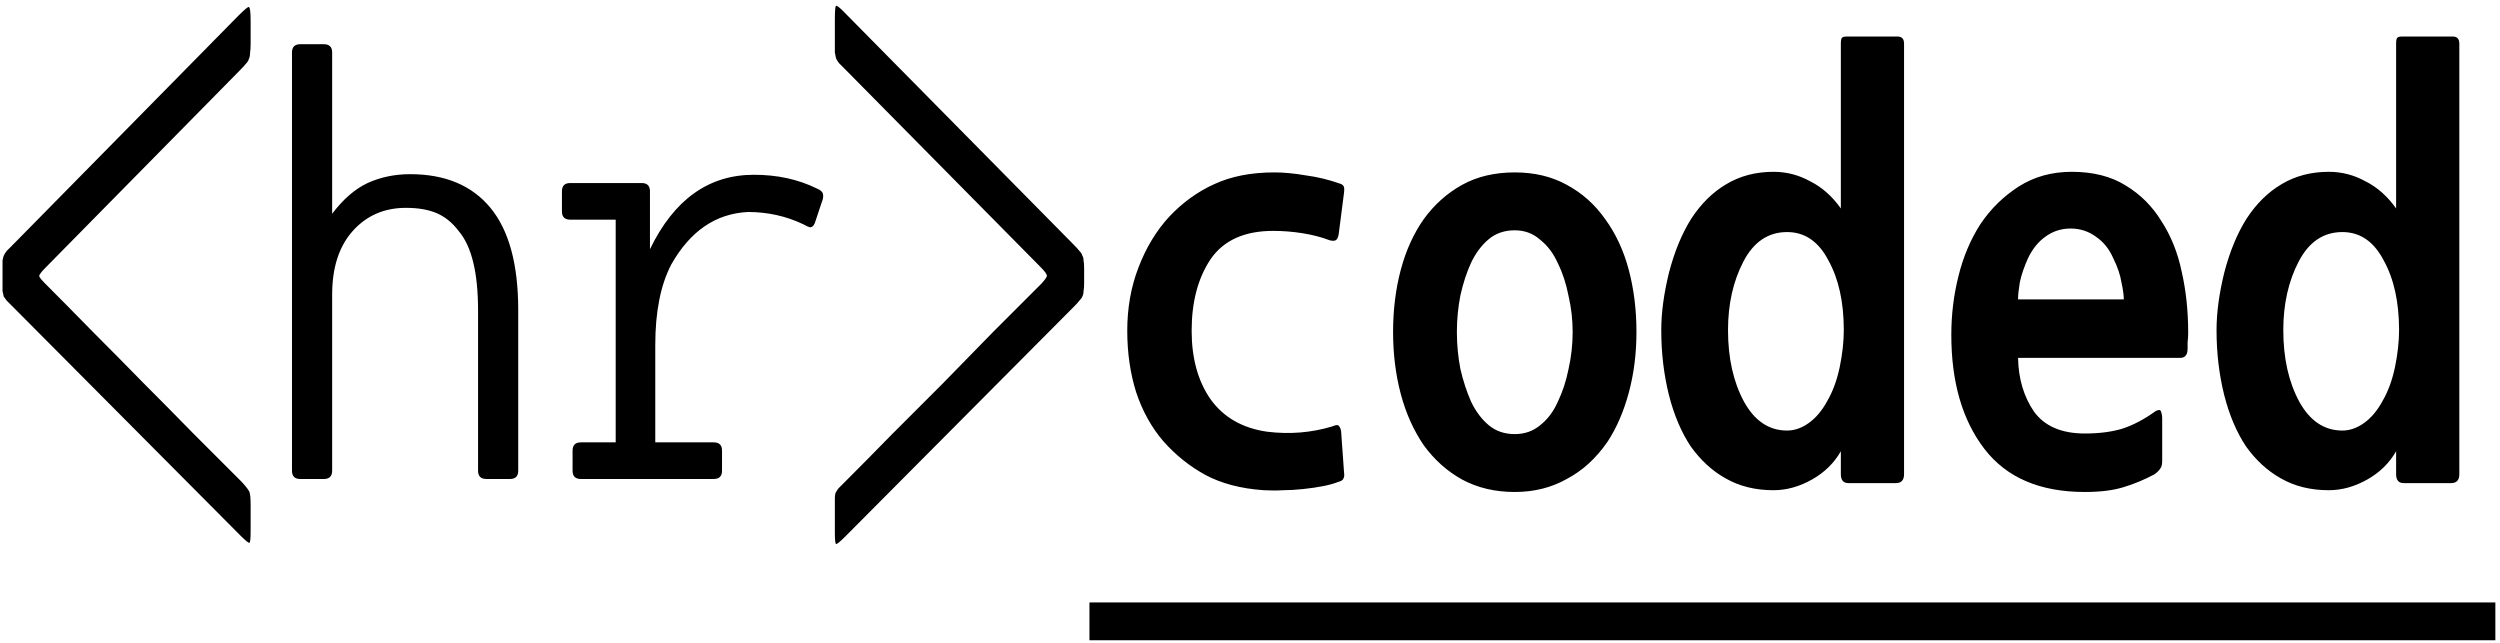 <svg width="237" height="61" viewBox="0 0 237 61" fill="none" xmlns="http://www.w3.org/2000/svg">
<path d="M23.76 50.336C23.76 51.045 23.723 51.419 23.648 51.456C23.573 51.493 23.293 51.269 22.808 50.784L1.192 29.056C0.968 28.832 0.781 28.645 0.632 28.496C0.52 28.347 0.427 28.216 0.352 28.104C0.315 27.955 0.277 27.787 0.24 27.6C0.24 27.413 0.24 27.171 0.24 26.872V25.416C0.24 25.117 0.24 24.875 0.24 24.688C0.277 24.501 0.315 24.352 0.352 24.24C0.427 24.091 0.52 23.941 0.632 23.792C0.781 23.643 0.968 23.456 1.192 23.232L22.584 1.504C23.181 0.907 23.517 0.627 23.592 0.664C23.704 0.701 23.76 1.149 23.76 2.008V4.136C23.76 4.509 23.741 4.808 23.704 5.032C23.704 5.256 23.667 5.443 23.592 5.592C23.555 5.741 23.461 5.891 23.312 6.04C23.2 6.189 23.013 6.395 22.752 6.656L4.384 25.304C3.973 25.715 3.749 25.995 3.712 26.144C3.712 26.256 3.899 26.499 4.272 26.872C5.728 28.328 7.24 29.859 8.808 31.464C10.376 33.032 11.963 34.637 13.568 36.28C15.173 37.885 16.76 39.491 18.328 41.096C19.933 42.701 21.464 44.232 22.92 45.688C23.331 46.136 23.573 46.453 23.648 46.64C23.723 46.827 23.76 47.256 23.76 47.928V50.336ZM49.128 44.624C49.128 45.147 48.867 45.408 48.344 45.408H46.104C45.581 45.408 45.32 45.147 45.32 44.624V29.448C45.32 27.656 45.171 26.144 44.872 24.912C44.573 23.643 44.107 22.635 43.472 21.888C42.875 21.104 42.184 20.544 41.4 20.208C40.616 19.872 39.645 19.704 38.488 19.704C36.435 19.704 34.755 20.432 33.448 21.888C32.141 23.344 31.488 25.36 31.488 27.936V44.624C31.488 45.147 31.227 45.408 30.704 45.408H28.464C27.941 45.408 27.68 45.147 27.68 44.624V4.976C27.68 4.453 27.941 4.192 28.464 4.192H30.704C31.227 4.192 31.488 4.453 31.488 4.976V20.264C32.533 18.883 33.653 17.912 34.848 17.352C36.08 16.792 37.424 16.512 38.88 16.512C42.203 16.512 44.741 17.576 46.496 19.704C48.251 21.832 49.128 25.061 49.128 29.392V44.624ZM67.664 41.936C68.187 41.936 68.448 42.197 68.448 42.72V44.624C68.448 45.147 68.187 45.408 67.664 45.408H55.064C54.541 45.408 54.28 45.147 54.28 44.624V42.72C54.28 42.197 54.541 41.936 55.064 41.936H58.368V20.824H54.056C53.533 20.824 53.272 20.563 53.272 20.04V18.136C53.272 17.613 53.533 17.352 54.056 17.352H60.832C61.355 17.352 61.616 17.613 61.616 18.136V23.624C63.893 18.92 67.179 16.568 71.472 16.568C73.675 16.568 75.653 16.997 77.408 17.856C77.781 18.005 77.987 18.192 78.024 18.416C78.061 18.64 78.024 18.883 77.912 19.144L77.24 21.16C77.128 21.421 76.979 21.552 76.792 21.552C76.643 21.515 76.437 21.421 76.176 21.272C74.533 20.488 72.779 20.096 70.912 20.096C67.851 20.245 65.424 21.907 63.632 25.08C62.624 27.021 62.12 29.56 62.12 32.696V41.936H67.664ZM79.144 48.04C79.144 47.704 79.144 47.443 79.144 47.256C79.144 47.069 79.163 46.901 79.2 46.752C79.275 46.603 79.368 46.453 79.48 46.304C79.629 46.155 79.816 45.968 80.04 45.744C81.496 44.288 83.008 42.757 84.576 41.152C86.181 39.547 87.787 37.941 89.392 36.336C90.997 34.693 92.584 33.069 94.152 31.464C95.757 29.859 97.288 28.328 98.744 26.872C99.08 26.499 99.248 26.256 99.248 26.144C99.248 25.995 99.043 25.715 98.632 25.304L80.152 6.6C79.891 6.339 79.685 6.133 79.536 5.984C79.424 5.835 79.331 5.685 79.256 5.536C79.219 5.387 79.181 5.2 79.144 4.976C79.144 4.752 79.144 4.453 79.144 4.08V1.896C79.144 1.037 79.181 0.589 79.256 0.552C79.368 0.515 79.704 0.795 80.264 1.392L101.824 23.232C102.048 23.456 102.216 23.643 102.328 23.792C102.477 23.941 102.571 24.091 102.608 24.24C102.683 24.352 102.72 24.501 102.72 24.688C102.757 24.875 102.776 25.117 102.776 25.416V26.872C102.776 27.171 102.757 27.413 102.72 27.6C102.72 27.787 102.683 27.955 102.608 28.104C102.571 28.216 102.477 28.347 102.328 28.496C102.216 28.645 102.048 28.832 101.824 29.056L80.096 50.896C79.611 51.381 79.331 51.605 79.256 51.568C79.181 51.531 79.144 51.157 79.144 50.448V48.04ZM126.856 45.688C126.483 45.837 126.016 45.968 125.456 46.08C124.896 46.192 124.261 46.285 123.552 46.36C122.843 46.435 122.208 46.472 121.648 46.472C121.088 46.509 120.472 46.509 119.8 46.472C117.635 46.323 115.787 45.837 114.256 45.016C112.763 44.195 111.437 43.131 110.28 41.824C109.16 40.517 108.301 38.968 107.704 37.176C107.144 35.384 106.864 33.443 106.864 31.352C106.864 29.187 107.219 27.189 107.928 25.36C108.637 23.493 109.608 21.888 110.84 20.544C112.109 19.2 113.528 18.173 115.096 17.464C116.701 16.717 118.605 16.344 120.808 16.344C121.704 16.344 122.693 16.437 123.776 16.624C124.896 16.773 125.979 17.035 127.024 17.408C127.173 17.445 127.285 17.52 127.36 17.632C127.435 17.707 127.453 17.912 127.416 18.248L126.912 22.168C126.875 22.429 126.8 22.616 126.688 22.728C126.576 22.84 126.371 22.859 126.072 22.784C125.288 22.485 124.429 22.261 123.496 22.112C122.563 21.963 121.629 21.888 120.696 21.888C117.971 21.888 115.992 22.784 114.76 24.576C113.565 26.368 112.968 28.627 112.968 31.352C112.968 33.965 113.565 36.131 114.76 37.848C115.992 39.565 117.784 40.592 120.136 40.928C122.264 41.189 124.317 41.021 126.296 40.424C126.632 40.275 126.837 40.256 126.912 40.368C127.024 40.48 127.099 40.648 127.136 40.872L127.416 44.792C127.453 45.053 127.435 45.24 127.36 45.352C127.323 45.501 127.155 45.613 126.856 45.688ZM152.392 41.88C151.309 43.448 150.021 44.624 148.528 45.408C147.072 46.229 145.429 46.64 143.6 46.64C141.733 46.64 140.072 46.248 138.616 45.464C137.197 44.68 135.984 43.597 134.976 42.216C134.005 40.797 133.277 39.173 132.792 37.344C132.307 35.515 132.064 33.555 132.064 31.464C132.064 29.373 132.307 27.413 132.792 25.584C133.277 23.755 134.005 22.149 134.976 20.768C135.984 19.387 137.197 18.304 138.616 17.52C140.035 16.736 141.696 16.344 143.6 16.344C145.467 16.344 147.109 16.736 148.528 17.52C149.984 18.304 151.197 19.387 152.168 20.768C153.176 22.149 153.923 23.755 154.408 25.584C154.893 27.413 155.136 29.373 155.136 31.464C155.136 33.517 154.893 35.44 154.408 37.232C153.923 39.024 153.251 40.573 152.392 41.88ZM143.6 21.832C142.629 21.832 141.808 22.112 141.136 22.672C140.464 23.232 139.904 23.979 139.456 24.912C139.045 25.808 138.709 26.835 138.448 27.992C138.224 29.149 138.112 30.307 138.112 31.464C138.112 32.659 138.224 33.835 138.448 34.992C138.709 36.112 139.045 37.139 139.456 38.072C139.904 39.005 140.464 39.752 141.136 40.312C141.808 40.872 142.629 41.152 143.6 41.152C144.533 41.152 145.336 40.872 146.008 40.312C146.717 39.752 147.277 39.005 147.688 38.072C148.136 37.139 148.472 36.112 148.696 34.992C148.957 33.835 149.088 32.659 149.088 31.464C149.088 30.307 148.957 29.168 148.696 28.048C148.472 26.891 148.136 25.864 147.688 24.968C147.277 24.035 146.717 23.288 146.008 22.728C145.336 22.131 144.533 21.832 143.6 21.832ZM168.128 46.472C166.411 46.472 164.899 46.099 163.592 45.352C162.323 44.643 161.221 43.635 160.288 42.328C159.392 40.984 158.701 39.36 158.216 37.456C157.731 35.515 157.488 33.461 157.488 31.296C157.488 29.653 157.731 27.843 158.216 25.864C158.739 23.848 159.448 22.131 160.344 20.712C161.277 19.293 162.379 18.211 163.648 17.464C164.955 16.68 166.448 16.288 168.128 16.288C169.36 16.288 170.517 16.587 171.6 17.184C172.72 17.744 173.691 18.603 174.512 19.76V4.136C174.512 3.837 174.549 3.651 174.624 3.576C174.699 3.501 174.848 3.464 175.072 3.464H179.888C180.299 3.464 180.504 3.688 180.504 4.136V44.96C180.504 45.52 180.243 45.8 179.72 45.8H175.24C174.755 45.8 174.512 45.52 174.512 44.96V42.776C173.877 43.896 172.963 44.792 171.768 45.464C170.573 46.136 169.36 46.472 168.128 46.472ZM169.416 22C167.624 22 166.243 22.933 165.272 24.8C164.301 26.667 163.816 28.832 163.816 31.296C163.816 33.947 164.32 36.205 165.328 38.072C166.336 39.901 167.699 40.816 169.416 40.816C170.125 40.816 170.816 40.573 171.488 40.088C172.16 39.603 172.739 38.912 173.224 38.016C173.747 37.12 174.139 36.056 174.4 34.824C174.661 33.555 174.792 32.379 174.792 31.296C174.792 28.645 174.307 26.443 173.336 24.688C172.403 22.896 171.096 22 169.416 22ZM207.384 33.088C207.384 33.387 207.309 33.611 207.16 33.76C207.048 33.872 206.88 33.928 206.656 33.928H191.312C191.349 35.907 191.853 37.605 192.824 39.024C193.832 40.405 195.437 41.096 197.64 41.096C198.984 41.096 200.16 40.947 201.168 40.648C202.213 40.312 203.277 39.752 204.36 38.968C204.659 38.819 204.827 38.837 204.864 39.024C204.939 39.211 204.976 39.435 204.976 39.696V43.672C204.976 44.008 204.92 44.251 204.808 44.4C204.696 44.587 204.509 44.773 204.248 44.96C203.277 45.483 202.288 45.893 201.28 46.192C200.309 46.491 199.096 46.64 197.64 46.64C193.384 46.64 190.211 45.277 188.12 42.552C186.029 39.827 184.984 36.224 184.984 31.744C184.984 29.84 185.208 27.992 185.656 26.2C186.104 24.371 186.795 22.728 187.728 21.272C188.699 19.816 189.912 18.621 191.368 17.688C192.824 16.755 194.504 16.288 196.408 16.288C198.424 16.288 200.123 16.717 201.504 17.576C202.923 18.435 204.061 19.573 204.92 20.992C205.816 22.373 206.451 23.96 206.824 25.752C207.235 27.544 207.44 29.485 207.44 31.576C207.44 31.837 207.421 32.136 207.384 32.472C207.384 32.771 207.384 32.976 207.384 33.088ZM196.296 21.664C195.4 21.664 194.597 21.925 193.888 22.448C193.216 22.933 192.675 23.605 192.264 24.464C191.891 25.285 191.629 26.051 191.48 26.76C191.368 27.432 191.312 27.973 191.312 28.384H201.336C201.336 27.973 201.261 27.432 201.112 26.76C201 26.051 200.739 25.285 200.328 24.464C199.955 23.605 199.413 22.933 198.704 22.448C197.995 21.925 197.192 21.664 196.296 21.664ZM220.768 46.472C219.051 46.472 217.539 46.099 216.232 45.352C214.963 44.643 213.861 43.635 212.928 42.328C212.032 40.984 211.341 39.36 210.856 37.456C210.371 35.515 210.128 33.461 210.128 31.296C210.128 29.653 210.371 27.843 210.856 25.864C211.379 23.848 212.088 22.131 212.984 20.712C213.917 19.293 215.019 18.211 216.288 17.464C217.595 16.68 219.088 16.288 220.768 16.288C222 16.288 223.157 16.587 224.24 17.184C225.36 17.744 226.331 18.603 227.152 19.76V4.136C227.152 3.837 227.189 3.651 227.264 3.576C227.339 3.501 227.488 3.464 227.712 3.464H232.528C232.939 3.464 233.144 3.688 233.144 4.136V44.96C233.144 45.52 232.883 45.8 232.36 45.8H227.88C227.395 45.8 227.152 45.52 227.152 44.96V42.776C226.517 43.896 225.603 44.792 224.408 45.464C223.213 46.136 222 46.472 220.768 46.472ZM222.056 22C220.264 22 218.883 22.933 217.912 24.8C216.941 26.667 216.456 28.832 216.456 31.296C216.456 33.947 216.96 36.205 217.968 38.072C218.976 39.901 220.339 40.816 222.056 40.816C222.765 40.816 223.456 40.573 224.128 40.088C224.8 39.603 225.379 38.912 225.864 38.016C226.387 37.12 226.779 36.056 227.04 34.824C227.301 33.555 227.432 32.379 227.432 31.296C227.432 28.645 226.947 26.443 225.976 24.688C225.043 22.896 223.736 22 222.056 22Z" fill="black"/>
<path d="M103.28 57.112H236.56V60.696H103.28V57.112Z" fill="black"/>
</svg>
